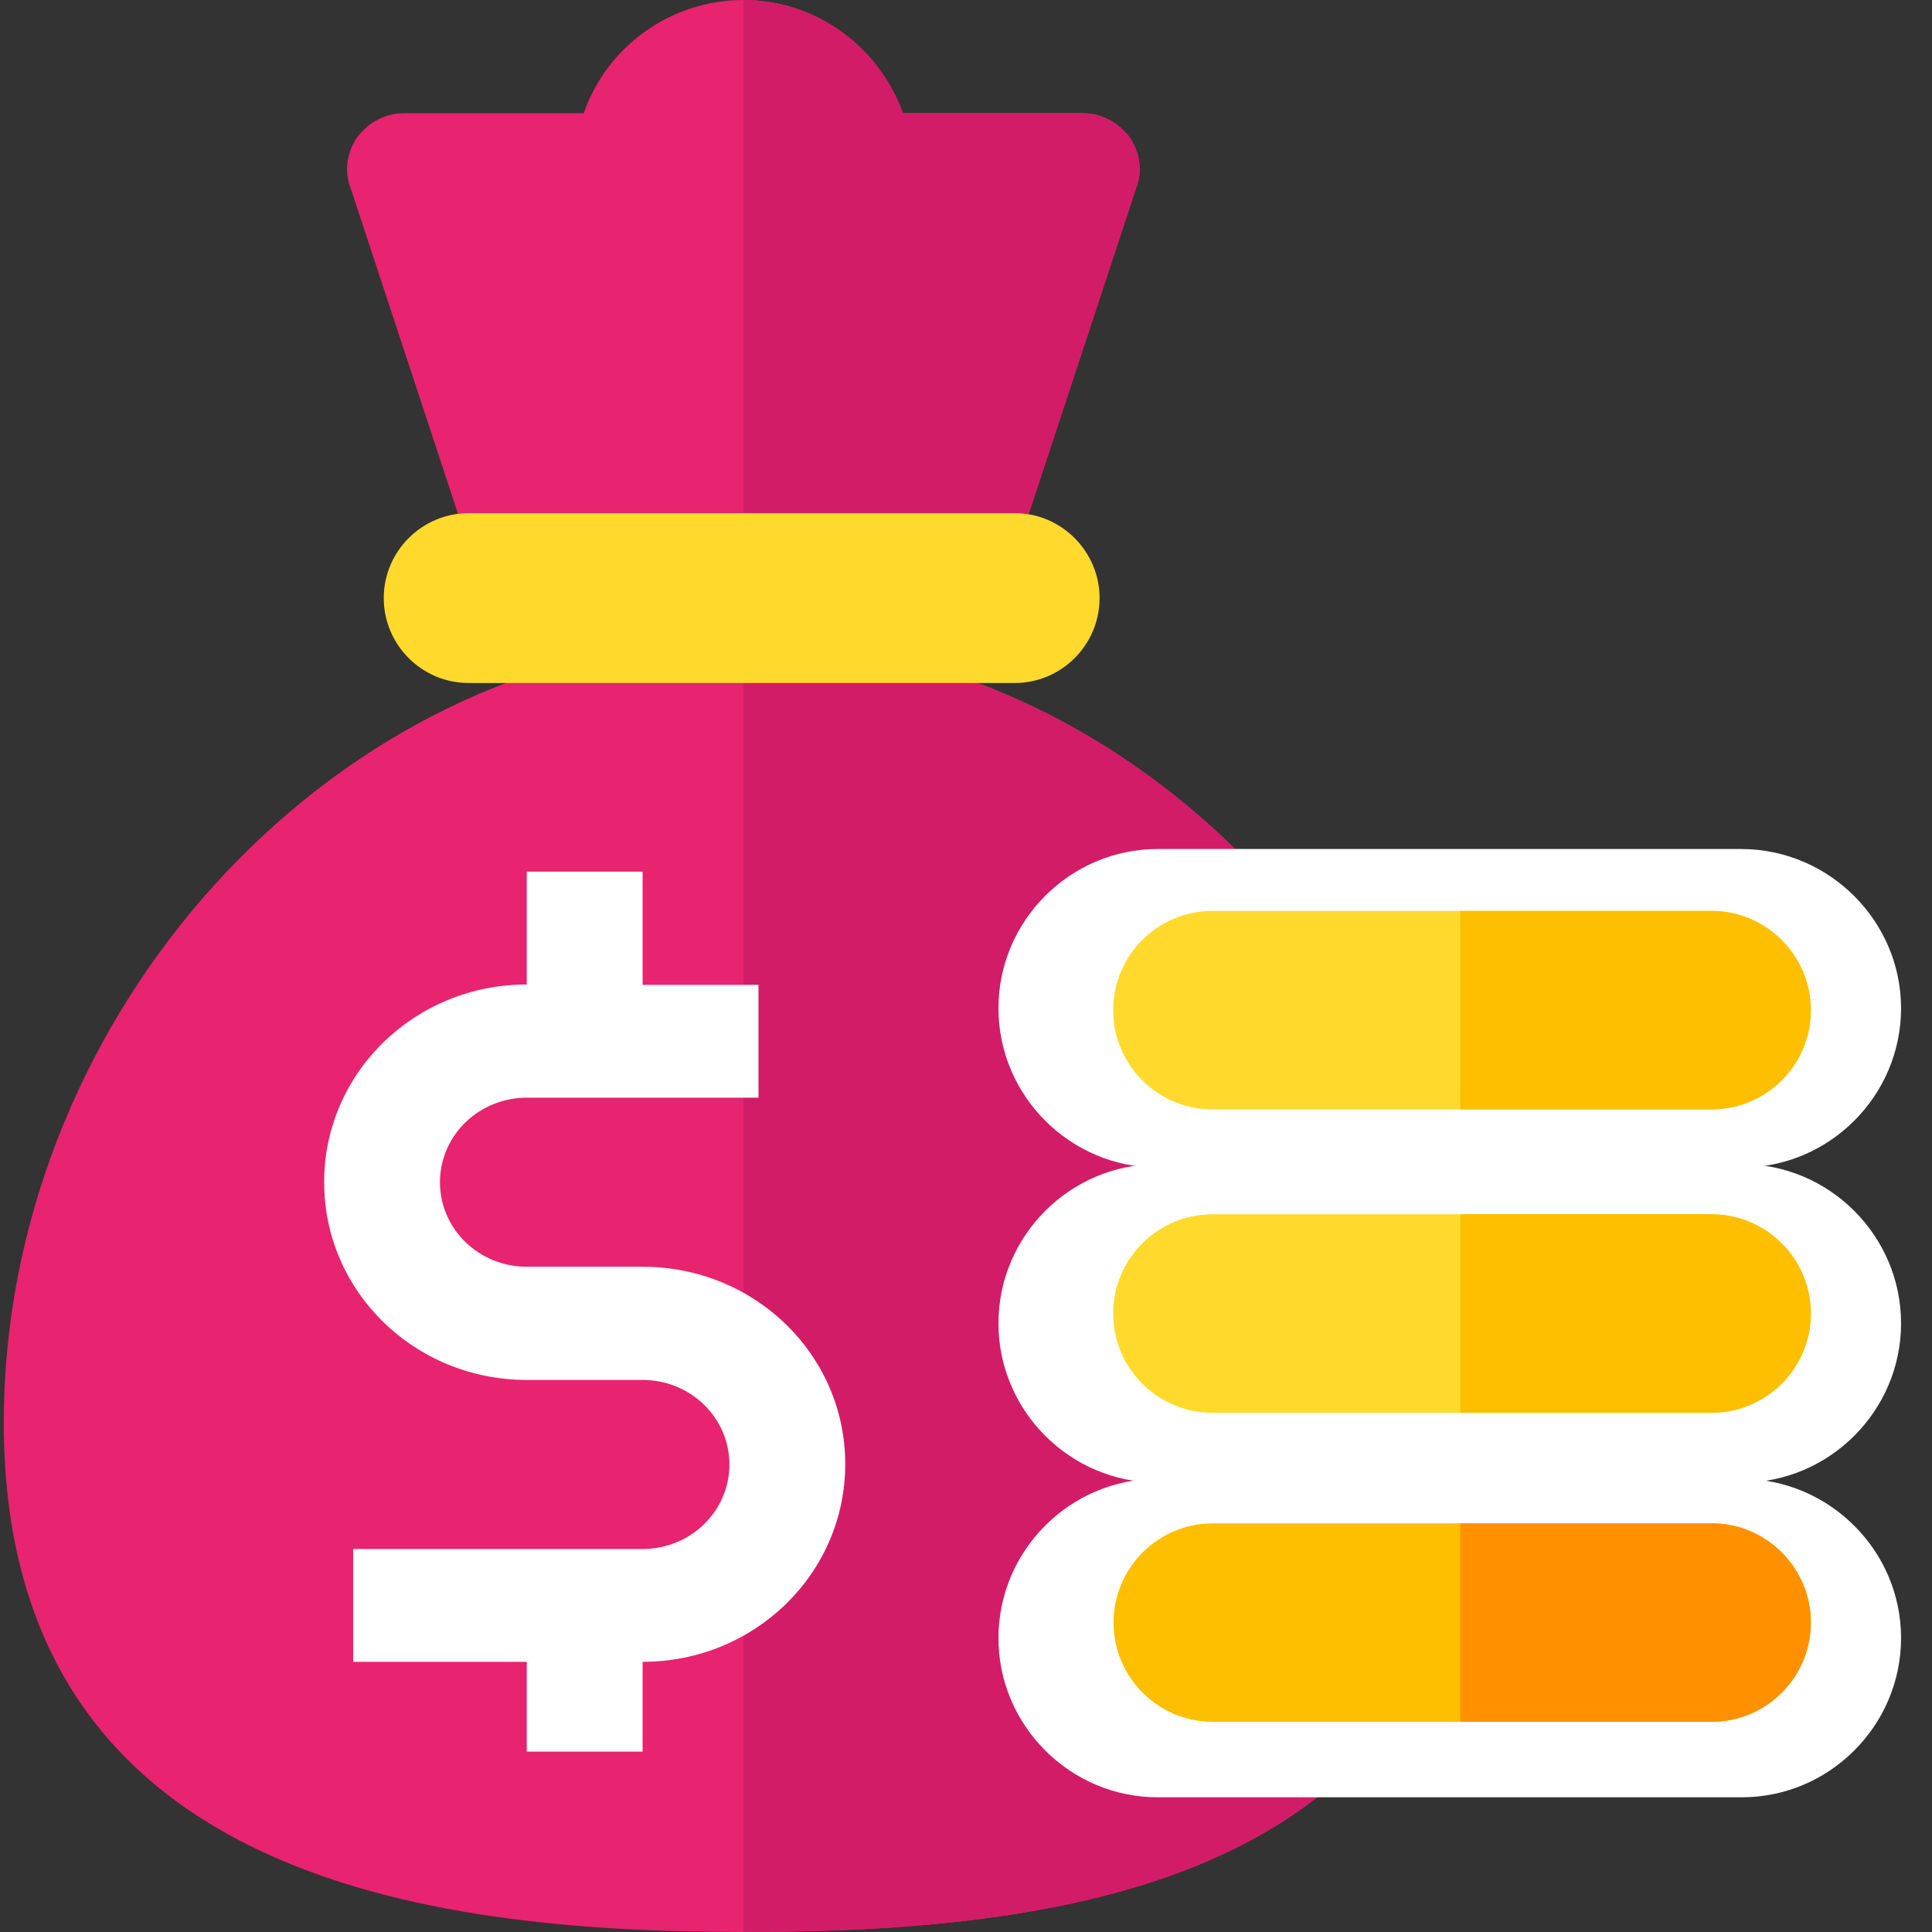 <?xml version="1.0" encoding="utf-8"?>
<!-- Generator: Adobe Illustrator 22.1.0, SVG Export Plug-In . SVG Version: 6.00 Build 0)  -->
<svg version="1.1" id="Layer_1" xmlns="http://www.w3.org/2000/svg" xmlns:xlink="http://www.w3.org/1999/xlink" x="0px" y="0px"
	 viewBox="0 0 512 512" style="enable-background:new 0 0 512 512;" xml:space="preserve">
<rect x="0" y="0" width="512" height="512" fill="#333333" stroke="none"/>
<style type="text/css">
	.st0{fill:#E8236F;}
	.st1{fill:#D31C67;}
	.st2{fill:#FFDA2D;}
	.st3{display:none;}
	.st4{display:inline;fill:#CECECE;}
	.st5{fill:#FFFFFF;}
	.st6{fill:#FDBF00;}
	.st7{fill:#FF9100;}
	.st8{display:inline;fill:#703081;}
	.st9{display:inline;}
</style>
<path class="st0" d="M197,169.6c-5.1,0-10.5,0-15.9,0.6h-0.9C81.8,179.5,1,272.9,1,377c0,120.9,112.3,135,196,135
	c83.1,0,180-12.6,193.5-111.9C404.6,283.7,312.2,169.6,197,169.6z"/>
<path class="st1" d="M390.5,400.1C377,499.4,280.1,512,197,512V169.6C312.2,169.6,404.6,283.7,390.5,400.1z"/>
<path class="st0" d="M301.1,49.8l-30,91H122.9l-30-91c-1.8-4.5-0.9-9.6,1.8-13.5c3-3.9,7.5-6.3,12.3-6.3h47.7
	c6-17.4,22.8-30,42.3-30s36,12.6,42.3,30H287c4.8,0,9.3,2.4,12.3,6.3C302,40.2,302.9,45.3,301.1,49.8z"/>
<path class="st1" d="M301.1,49.8l-30,91H197V0c19.5,0,36,12.6,42.3,30H287c4.8,0,9.3,2.4,12.3,6.3C302,40.2,302.9,45.3,301.1,49.8z"
	/>
<path class="st2" d="M291.4,158.5c0,12.4-10.1,22.5-22.5,22.5H124.2c-12.4,0-22.5-10.1-22.5-22.5c0-12.4,10.1-22.5,22.5-22.5h144.6
	C281.2,135.9,291.4,146.1,291.4,158.5z"/>
<g>
	<g class="st3">
		<path class="st4" d="M504.2,418.4c0,20.1-16.4,36.5-36.5,36.5h-42.8l-96.3-4c-13.2-2.2-31.5-12.4-31.5-32.5s16.4-36.5,36.5-36.5
			h134.1C487.8,381.9,504.2,398.4,504.2,418.4z"/>
		<path class="st4" d="M504.2,346.2c0,20.1-16.4,36.5-36.5,36.5h-42.8h-91.3c-20.1,0-36.5-16.4-36.5-36.5
			c0-20.1,16.4-36.5,36.5-36.5h134.1C487.8,309.7,504.2,326.1,504.2,346.2z"/>
		<path class="st4" d="M504.2,273.9c0,20.1-16.4,36.5-36.5,36.5h-42.8h-91.3c-20.1,0-36.5-16.4-36.5-36.5s16.4-36.5,36.5-36.5h134.1
			C487.8,237.4,504.2,253.8,504.2,273.9z"/>
	</g>
	<g>
		<path class="st5" d="M503.8,434.1c0,23.2-19,42.2-42.2,42.2h-49.4H306.8c-23.2,0-42.2-19-42.2-42.2c0-23.2,19-42.2,42.2-42.2
			h154.8C484.8,392,503.8,410.9,503.8,434.1z"/>
		<path class="st5" d="M503.8,350.7c0,23.2-19,42.2-42.2,42.2h-49.4H306.8c-23.2,0-42.2-19-42.2-42.2c0-23.2,19-42.2,42.2-42.2
			h154.8C484.8,308.5,503.8,327.5,503.8,350.7z"/>
		<path class="st5" d="M503.8,267.2c0,23.2-19,42.2-42.2,42.2h-49.4H306.8c-23.2,0-42.2-19-42.2-42.2c0-23.2,19-42.2,42.2-42.2
			h154.8C484.8,225.1,503.8,244.1,503.8,267.2z"/>
	</g>
	<path class="st2" d="M479.9,348.1c0,14.5-11.8,26.3-26.3,26.3h-66.6h-65.7c-14.5,0-26.3-11.8-26.3-26.3s11.8-26.3,26.3-26.3h132.3
		C468.1,321.8,479.9,333.6,479.9,348.1z"/>
	<path class="st6" d="M479.9,348.1c0,14.5-11.8,26.3-26.3,26.3h-66.6v-52.6h66.6C468.1,321.8,479.9,333.6,479.9,348.1z"/>
	<path class="st6" d="M479.9,430c0,14.5-11.8,26.3-26.3,26.3H321.4c-14.5,0-26.3-11.8-26.3-26.3s11.8-26.3,26.3-26.3h132.3
		C468.1,403.7,479.9,415.5,479.9,430z"/>
	<path class="st7" d="M479.9,430c0,14.5-11.8,26.3-26.3,26.3h-66.6v-52.6h66.6C468.1,403.7,479.9,415.5,479.9,430z"/>
	<path class="st2" d="M479.9,267.7c0,14.5-11.8,26.3-26.3,26.3h-66.6h-65.7c-14.5,0-26.3-11.8-26.3-26.3c0-14.5,11.8-26.3,26.3-26.3
		h132.3C468.1,241.4,479.9,253.3,479.9,267.7z"/>
	<path class="st6" d="M479.9,267.7c0,14.5-11.8,26.3-26.3,26.3h-66.6v-52.6h66.6C468.1,241.4,479.9,253.3,479.9,267.7z"/>
	<path class="st5" d="M170.3,335.7h-30.7c-12.7,0-23-10-23-22.4s10.3-22.4,23-22.4H201v-29.9h-30.7V231h-30.7v29.9
		c-29.7,0-53.7,23.4-53.7,52.4s24,52.4,53.7,52.4h30.7c12.7,0,23,10,23,22.4s-10.3,22.4-23,22.4H93.6v29.9h46v23.8h30.7v-23.8
		c29.7,0,53.7-23.4,53.7-52.4S200,335.7,170.3,335.7z"/>
</g>
<g class="st3">
	<path class="st8" d="M483.4,210.3H230.7c-11.2,0-20.3,6.3-20.3,14.1v248.9c0,7.8,9.1,14.1,20.3,14.1h252.8
		c11.2,0,20.3-6.3,20.3-14.1V224.3C503.7,216.6,494.6,210.3,483.4,210.3z"/>
	<path class="st5" d="M279.5,227.4h174.7v47.2H279.5V227.4z"/>
	<g class="st9">
		<path class="st5" d="M303,235h-33.3v33.3h-33.3v33.3h33.3v33.3H303v-33.3h33.3v-33.3H303V235z"/>
		<path class="st5" d="M309.9,380.6l-23.5,23.5l-23.5-23.5l-23.5,23.5l23.5,23.5l-23.5,23.5l23.5,23.5l23.5-23.5l23.5,23.5
			l23.5-23.5l-23.5-23.5l23.5-23.5L309.9,380.6z"/>
		<path class="st5" d="M391.3,269.3h99.9v33.3h-99.9V269.3z"/>
		<path class="st5" d="M391.3,384.8h99.9v33.3h-99.9V384.8z"/>
		<path class="st5" d="M391.3,439.2h99.9v33.3h-99.9V439.2z"/>
	</g>
	<path class="st7" d="M332.9,245.5h13.6v13.6h-13.6V245.5z"/>
	<path class="st7" d="M360.2,245.5h13.6v13.6h-13.6V245.5z"/>
	<path class="st7" d="M305.7,245.5h13.6v13.6h-13.6V245.5z"/>
	<path class="st8" d="M134.3,335.7h-30.7c-12.7,0-23-10-23-22.4s10.3-22.4,23-22.4H165v-29.9h-30.7V231h-30.7v29.9
		c-29.7,0-53.7,23.4-53.7,52.4s24,52.4,53.7,52.4h30.7c12.7,0,23,10,23,22.4s-10.3,22.4-23,22.4H57.6v29.9h46v23.8h30.7v-23.8
		c29.7,0,53.7-23.4,53.7-52.4S164,335.7,134.3,335.7z"/>
	<path class="st5" d="M138.8,328.9h-22.5c-9.3,0-16.9-7.4-16.9-16.5s7.6-16.5,16.9-16.5h45.1v-22h-22.5v-22h-22.5v22
		c-21.8,0-39.5,17.2-39.5,38.5c0,21.2,17.7,38.5,39.5,38.5h22.5c9.3,0,16.9,7.4,16.9,16.5s-7.6,16.5-16.9,16.5H82.4v22h33.8v17.5
		h22.5v-17.5c21.8,0,39.5-17.2,39.5-38.5C178.3,346.2,160.6,328.9,138.8,328.9z"/>
</g>
</svg>
